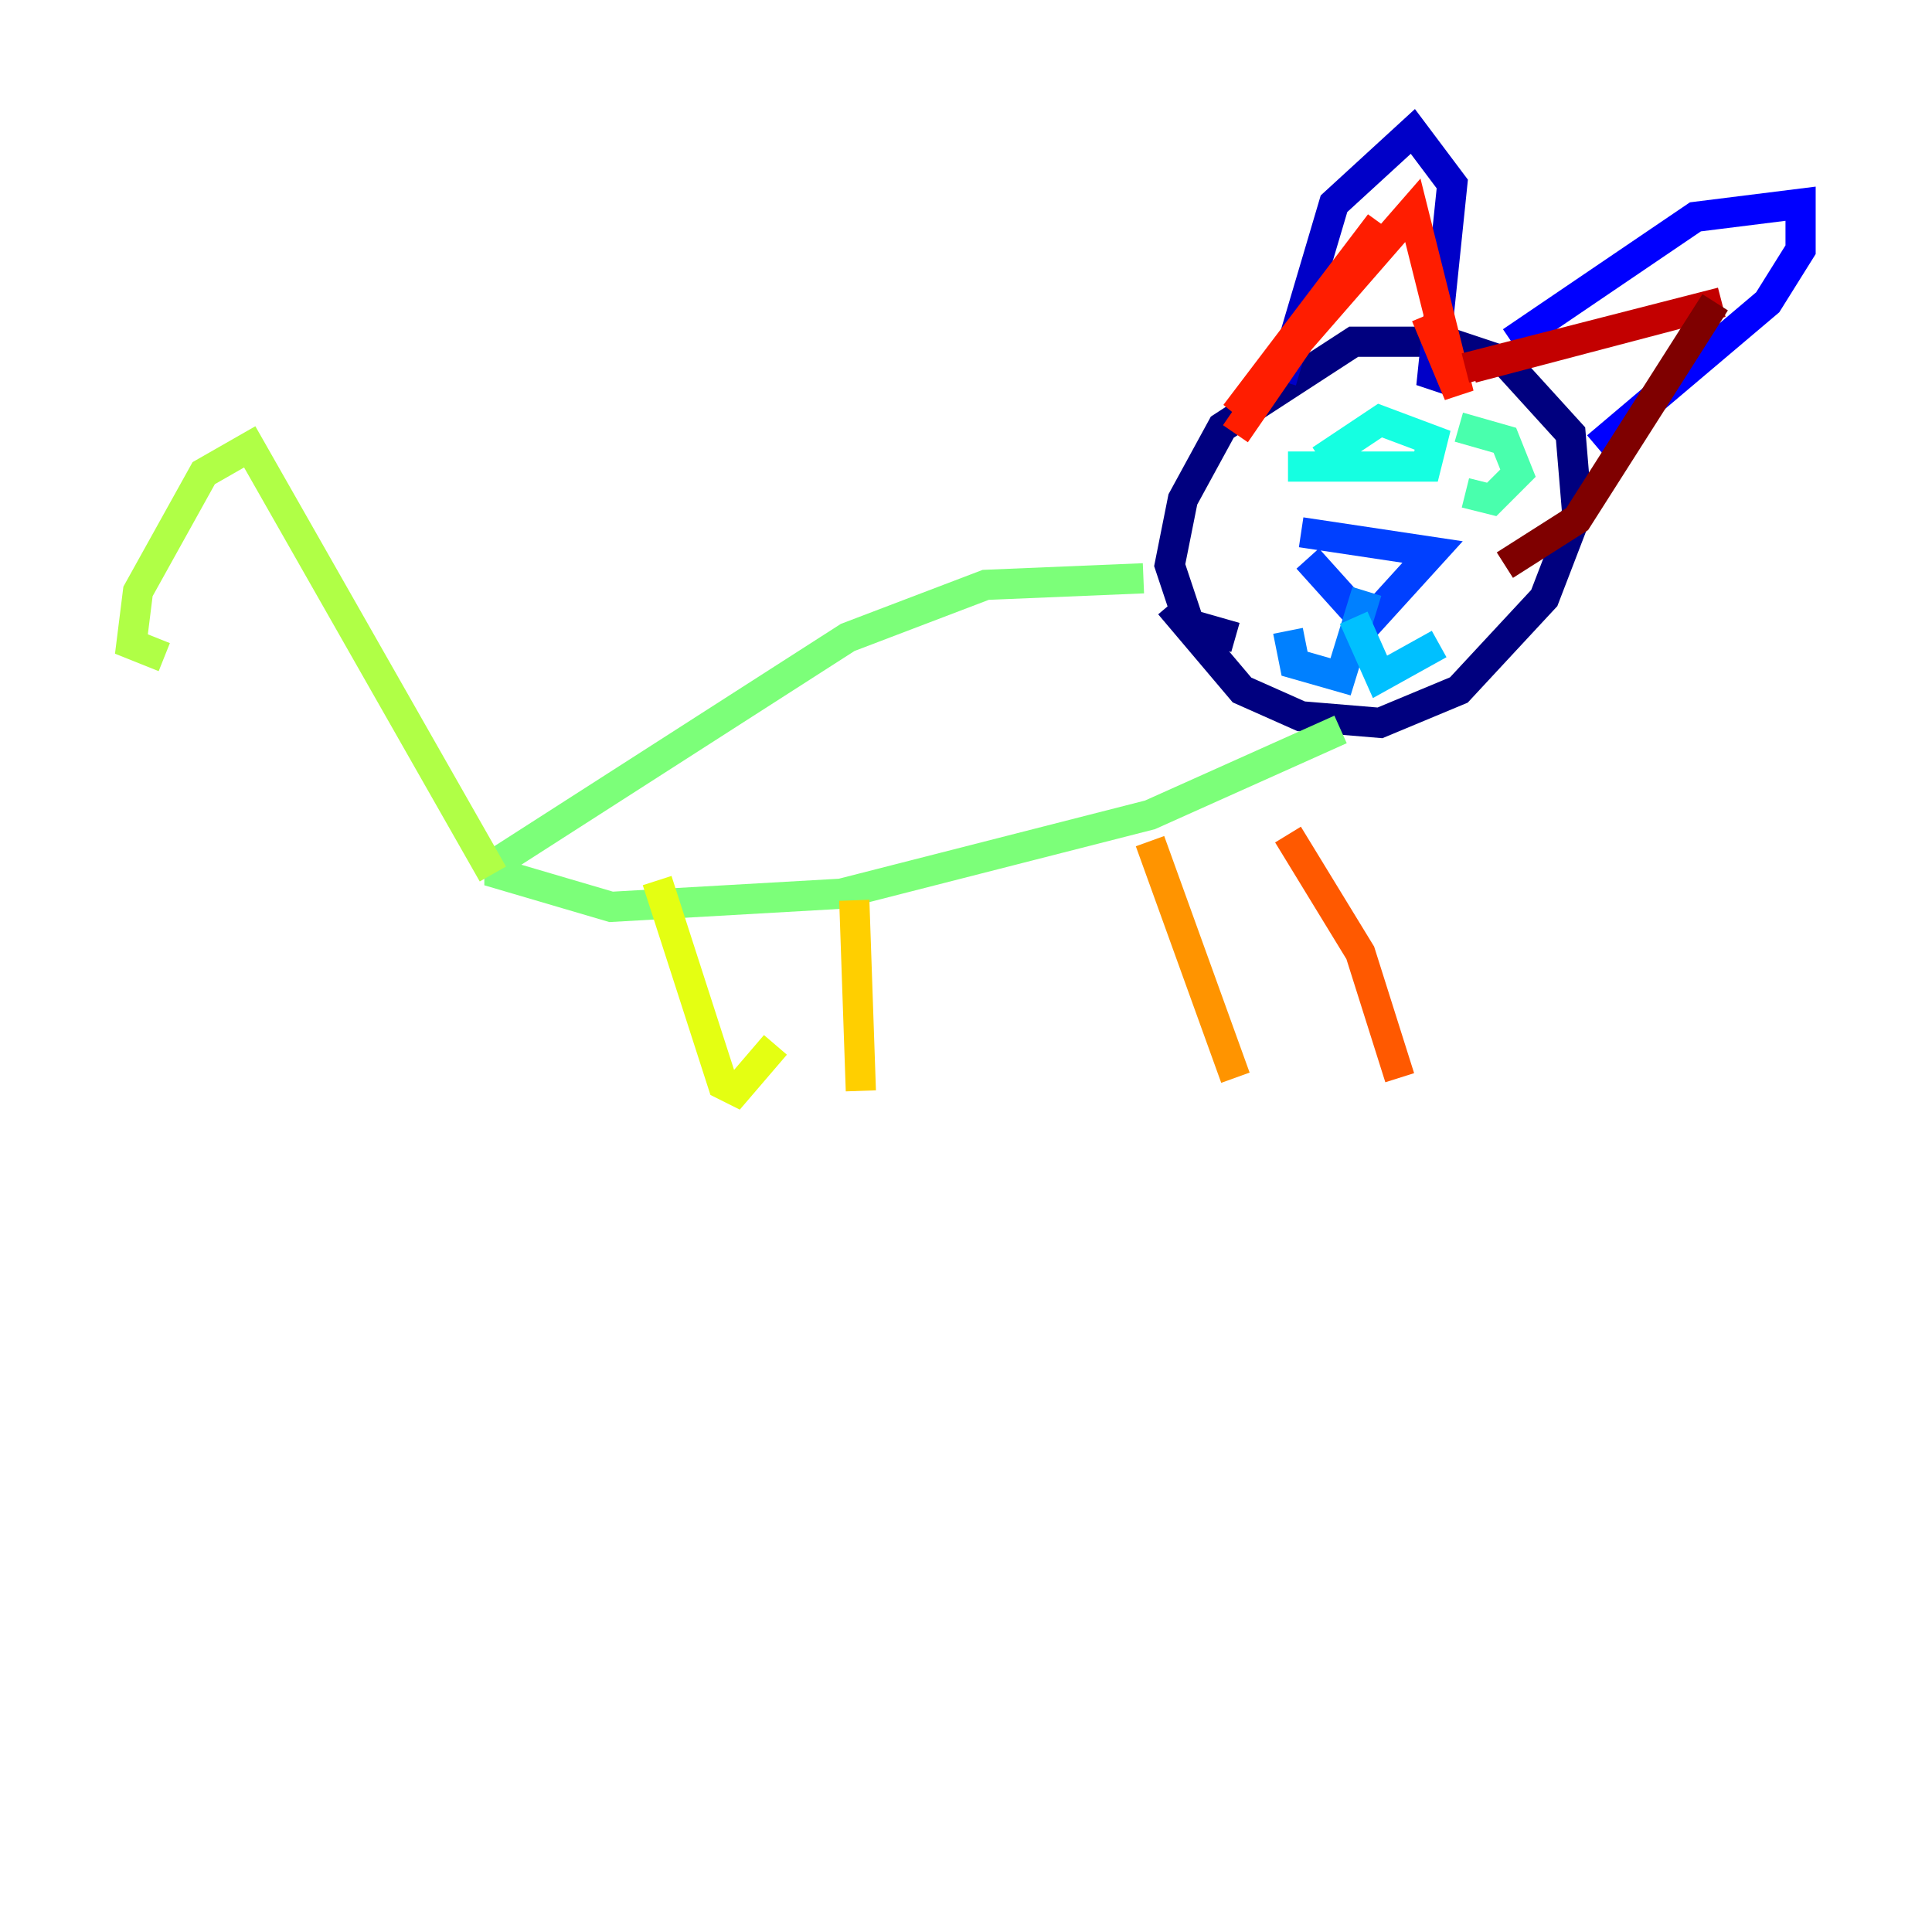 <?xml version="1.0" encoding="utf-8" ?>
<svg baseProfile="tiny" height="128" version="1.2" viewBox="0,0,128,128" width="128" xmlns="http://www.w3.org/2000/svg" xmlns:ev="http://www.w3.org/2001/xml-events" xmlns:xlink="http://www.w3.org/1999/xlink"><defs /><polyline fill="none" points="81.85,42.231 78.803,41.361 77.497,37.442 78.367,33.088 80.98,28.299 89.687,22.64 95.782,22.64 99.701,23.946 104.054,28.735 104.49,33.959 102.313,39.619 96.653,45.714 91.429,47.891 86.204,47.456 82.286,45.714 77.497,40.054" stroke="#00007f" stroke-width="2" /><polyline fill="none" points="84.898,25.252 88.381,13.497 93.605,8.707 96.218,12.191 94.912,24.816 96.218,25.252" stroke="#0000c8" stroke-width="2" /><polyline fill="none" points="100.136,22.64 112.326,14.367 119.293,13.497 119.293,16.544 117.116,20.027 105.796,29.605" stroke="#0000ff" stroke-width="2" /><polyline fill="none" points="86.204,35.265 94.912,36.571 90.558,41.361 86.639,37.007" stroke="#0040ff" stroke-width="2" /><polyline fill="none" points="90.558,39.184 88.816,44.843 85.769,43.973 85.333,41.796" stroke="#0080ff" stroke-width="2" /><polyline fill="none" points="89.687,40.925 91.429,44.843 95.347,42.667" stroke="#00c0ff" stroke-width="2" /><polyline fill="none" points="87.51,30.476 91.429,27.864 94.912,29.17 94.476,30.912 85.333,30.912" stroke="#15ffe1" stroke-width="2" /><polyline fill="none" points="96.653,28.299 99.701,29.17 100.571,31.347 98.83,33.088 97.088,32.653" stroke="#49ffad" stroke-width="2" /><polyline fill="none" points="75.755,38.313 65.306,38.748 56.163,42.231 33.088,57.034 33.088,57.905 40.49,60.082 55.728,59.211 76.191,53.986 88.816,48.327" stroke="#7cff79" stroke-width="2" /><polyline fill="none" points="32.653,57.905 16.544,29.605 13.497,31.347 9.143,39.184 8.707,42.667 10.884,43.537" stroke="#b0ff46" stroke-width="2" /><polyline fill="none" points="43.537,58.34 47.891,71.837 48.762,72.272 51.374,69.225" stroke="#e4ff12" stroke-width="2" /><polyline fill="none" points="56.599,59.646 57.034,72.272" stroke="#ffcf00" stroke-width="2" /><polyline fill="none" points="76.191,55.728 81.85,71.401" stroke="#ff9400" stroke-width="2" /><polyline fill="none" points="85.333,55.292 90.122,63.129 92.735,71.401" stroke="#ff5900" stroke-width="2" /><polyline fill="none" points="81.85,28.735 91.429,14.803 81.85,27.429 93.605,13.932 96.653,26.122 94.476,20.898" stroke="#ff1d00" stroke-width="2" /><polyline fill="none" points="97.088,24.381 114.068,20.027 97.524,24.381" stroke="#c30000" stroke-width="2" /><polyline fill="none" points="113.633,20.027 104.49,34.395 99.701,37.442" stroke="#7f0000" stroke-width="2" /></svg>